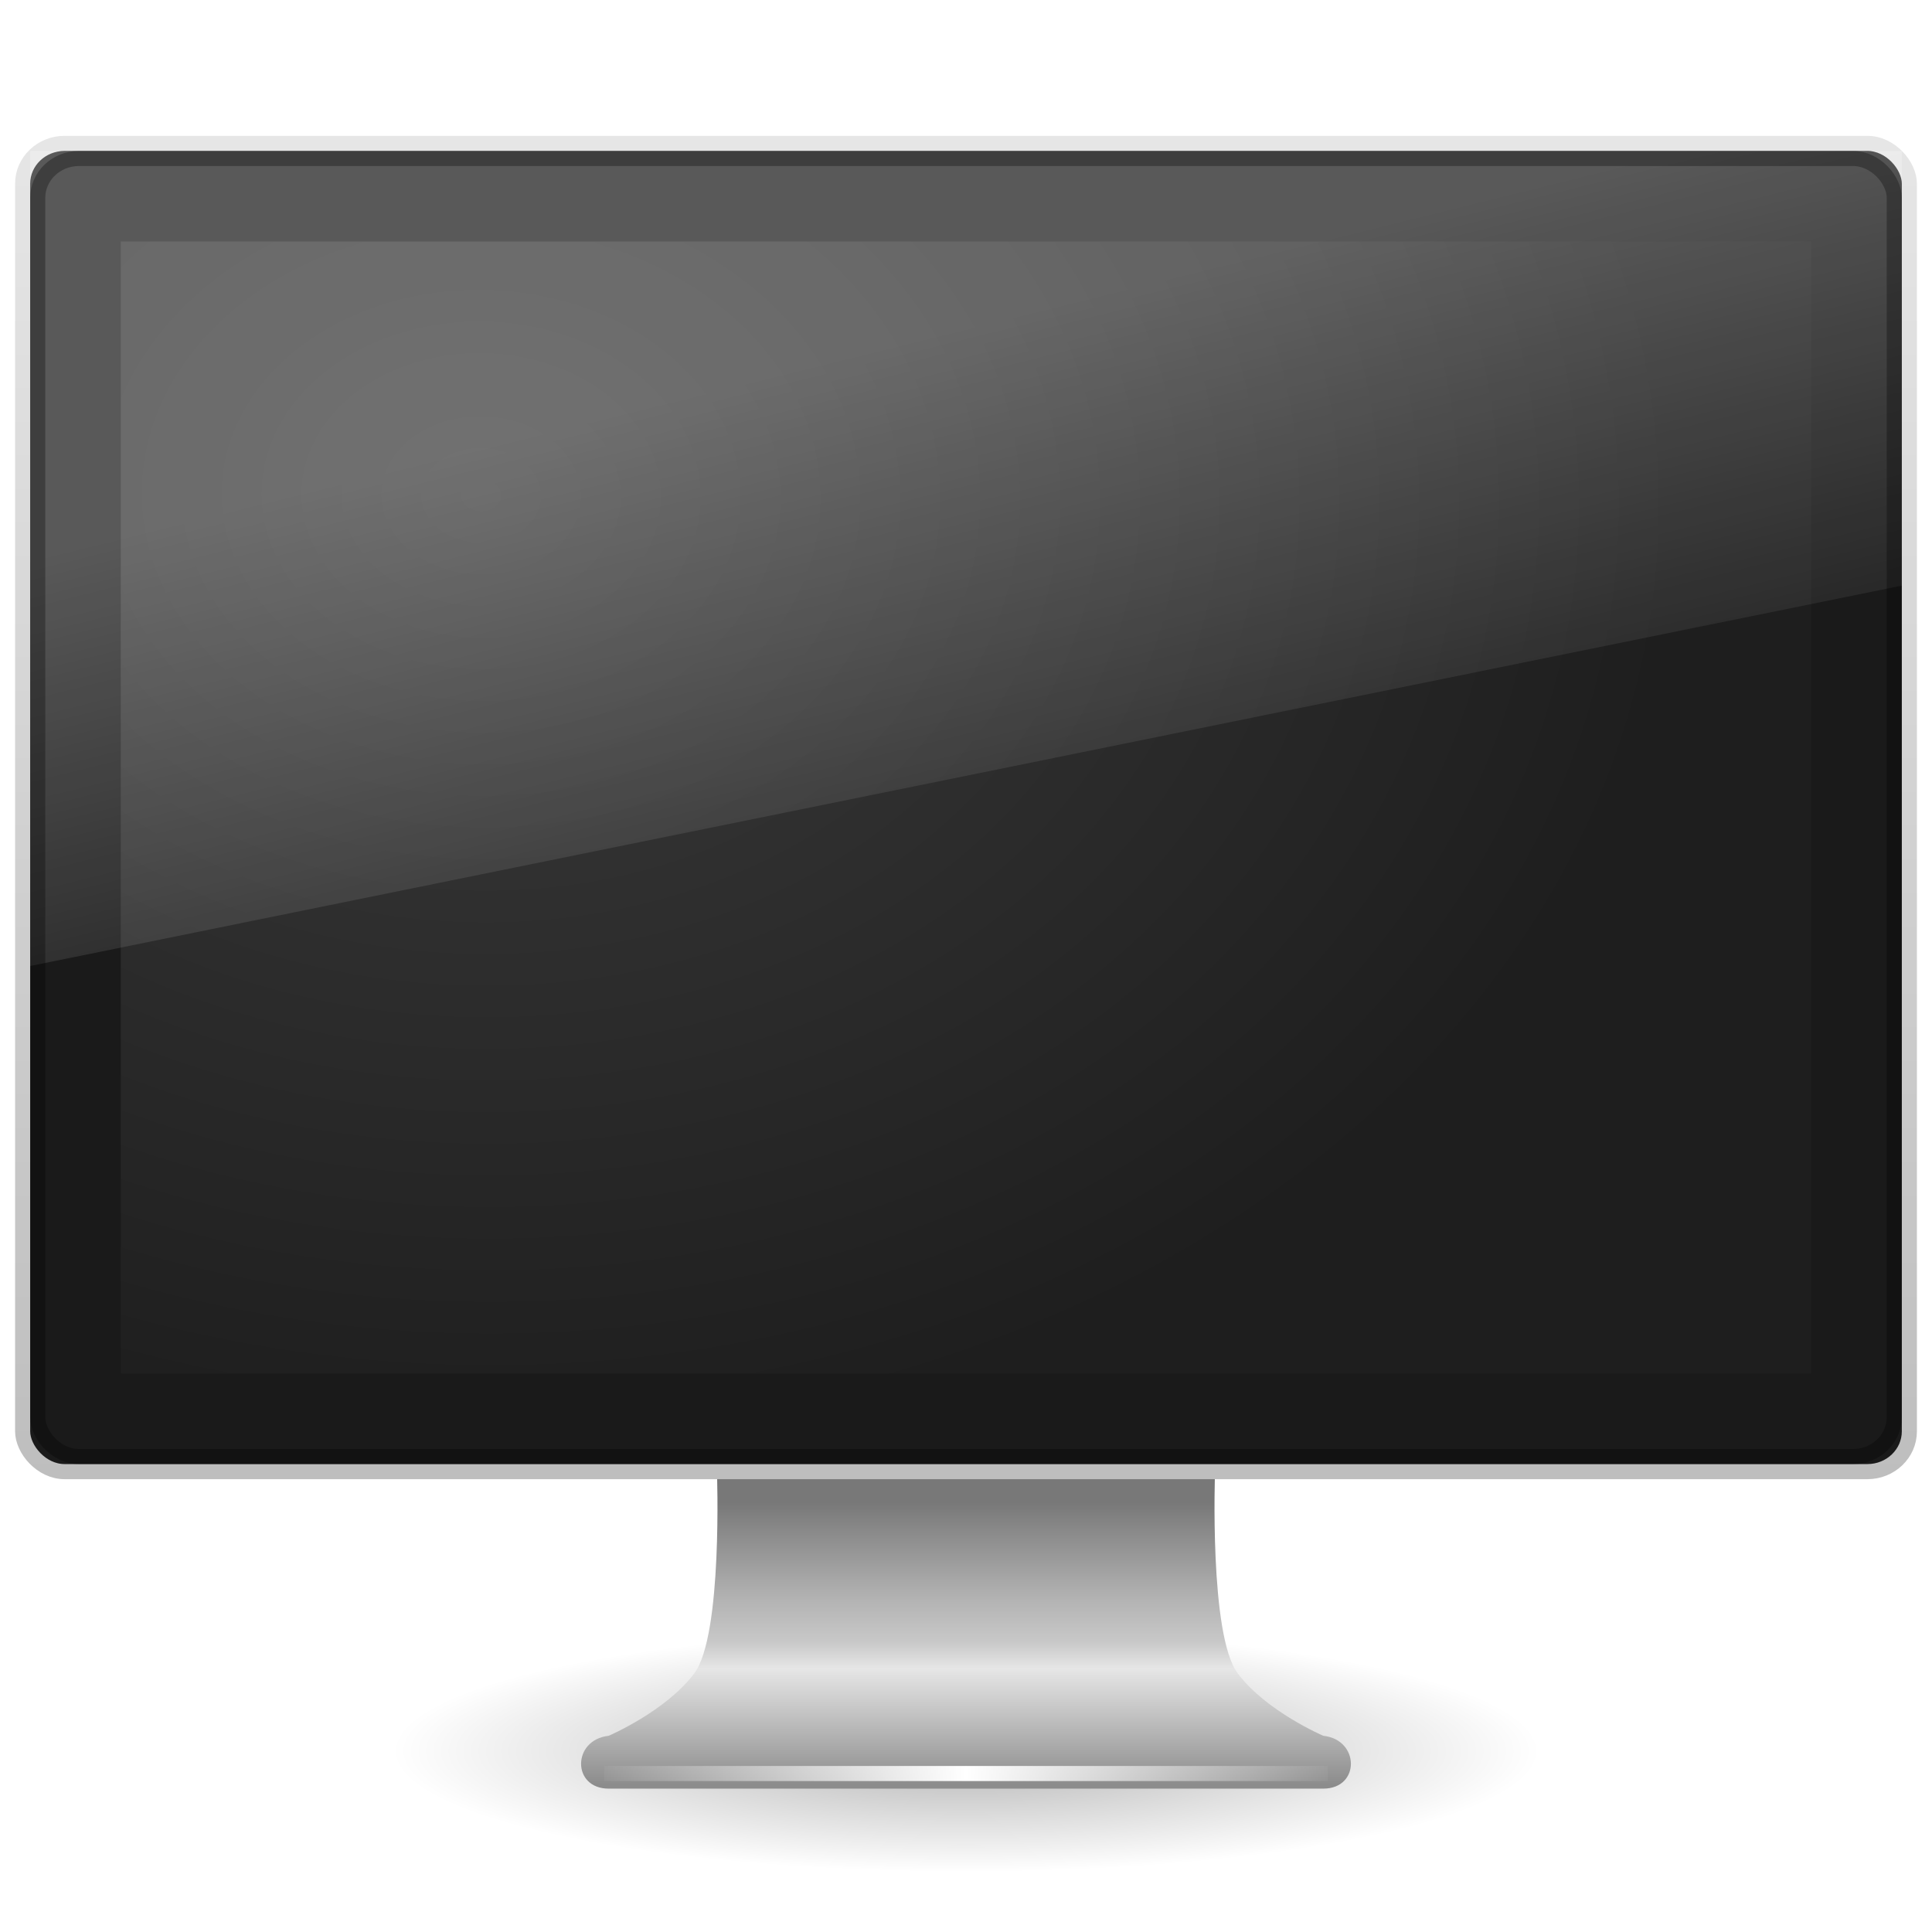 <svg height="128" width="128" xmlns="http://www.w3.org/2000/svg">
 <linearGradient id="a" gradientTransform="matrix(3.128 0 0 2.667 -9.759 -7.756)" gradientUnits="userSpaceOnUse" spreadMethod="reflect" x1="15.574" x2="23.578" y1="46.971" y2="46.971">
  <stop offset="0" stop-color="#ffffff" stop-opacity="0"/>
  <stop offset="1" stop-color="#ffffff"/>
 </linearGradient>
 <linearGradient id="b" gradientTransform="matrix(2.675 0 0 2.546 -893.979 -122.091)" gradientUnits="userSpaceOnUse" x1="361.106" x2="361.106" y1="87.05" y2="94.396">
  <stop offset="0" stop-color="#787878"/>
  <stop offset=".35" stop-color="#b4b4b4"/>
  <stop offset=".494" stop-color="#c8c8c8"/>
  <stop offset=".589" stop-color="#e6e6e6"/>
  <stop offset="1" stop-color="#8c8c8c"/>
 </linearGradient>
 <radialGradient id="d" cx="6.703" cy="73.616" gradientTransform="matrix(5.257 0 0 1.107 28.764 34.526)" gradientUnits="userSpaceOnUse" r="7.228">
  <stop offset="0"/>
  <stop offset="1" stop-opacity="0"/>
 </radialGradient>
 <linearGradient id="e" gradientUnits="userSpaceOnUse" x1="64" x2="64" y1="98.145" y2="9">
  <stop offset="0" stop-color="#bebebe"/>
  <stop offset="1" stop-color="#e6e6e6"/>
 </linearGradient>
 <linearGradient id="f" gradientTransform="matrix(2.952 0 0 3.6 -6.857 -.8)" gradientUnits="userSpaceOnUse" x1="12.938" x2="15.25" y1="8.438" y2="19.813">
  <stop offset="0" stop-color="#ffffff" stop-opacity=".275"/>
  <stop offset="1" stop-color="#ffffff" stop-opacity="0"/>
 </linearGradient>
 <radialGradient id="g" cx="12.244" cy="4.863" gradientTransform="matrix(3.778 .054 -.035 2.993 -14.202 17.605)" gradientUnits="userSpaceOnUse" r="21">
  <stop offset="0" stop-color="#3c3c3c"/>
  <stop offset="1" stop-color="#1e1e1e"/>
 </radialGradient>
 <path d="m102 116c0 4.418-17.013 8-38 8-20.987 0-38-3.582-38-8 0-4.418 17.013-8 38-8 20.987 0 38 3.582 38 8l0 0z" fill="url(#d)" opacity=".3" overflow="visible"/>
 <path d="m47.5 97.499c0 0 .398 10.839-1.501 13.365-1.898 2.526-5.675 4.137-5.675 4.137-2.424.265-2.444 3.5 0 3.5l47.351 0c2.444 0 2.424-3.238 0-3.5 0 0-3.777-1.61-5.675-4.137-1.898-2.526-1.501-13.365-1.501-13.365l-32.983 0-.017 0z" style="stroke-width:.998;stroke-linecap:round;stroke-linejoin:round;stroke-dashoffset:.5;fill:url(#b);stroke:url(#c)"/>
 <path d="m40.525 117.5h46.95" fill="none" stroke="url(#a)" stroke-linecap="square"/>
 <rect height="87.999" rx="2.778" ry="2.667" style="fill:#1a1a1a;stroke-width:1;stroke-linecap:round;stroke-linejoin:round;stroke-dashoffset:.5;stroke:url(#e)" width="125" x="1.5" y="9.5"/>
 <path d="m8 16h112v75h-112z" fill="url(#g)" fill-rule="evenodd"/>
 <path d="m2 10h124v28.8l-124 25.2z" fill="url(#f)"/>
 <rect height="86" rx="2.733" ry="2.606" style="opacity:.3;fill:none;stroke:#000000;stroke-width:1;stroke-linecap:round;stroke-linejoin:round;stroke-dashoffset:.5" width="123" x="2.5" y="10.5"/>
</svg>
